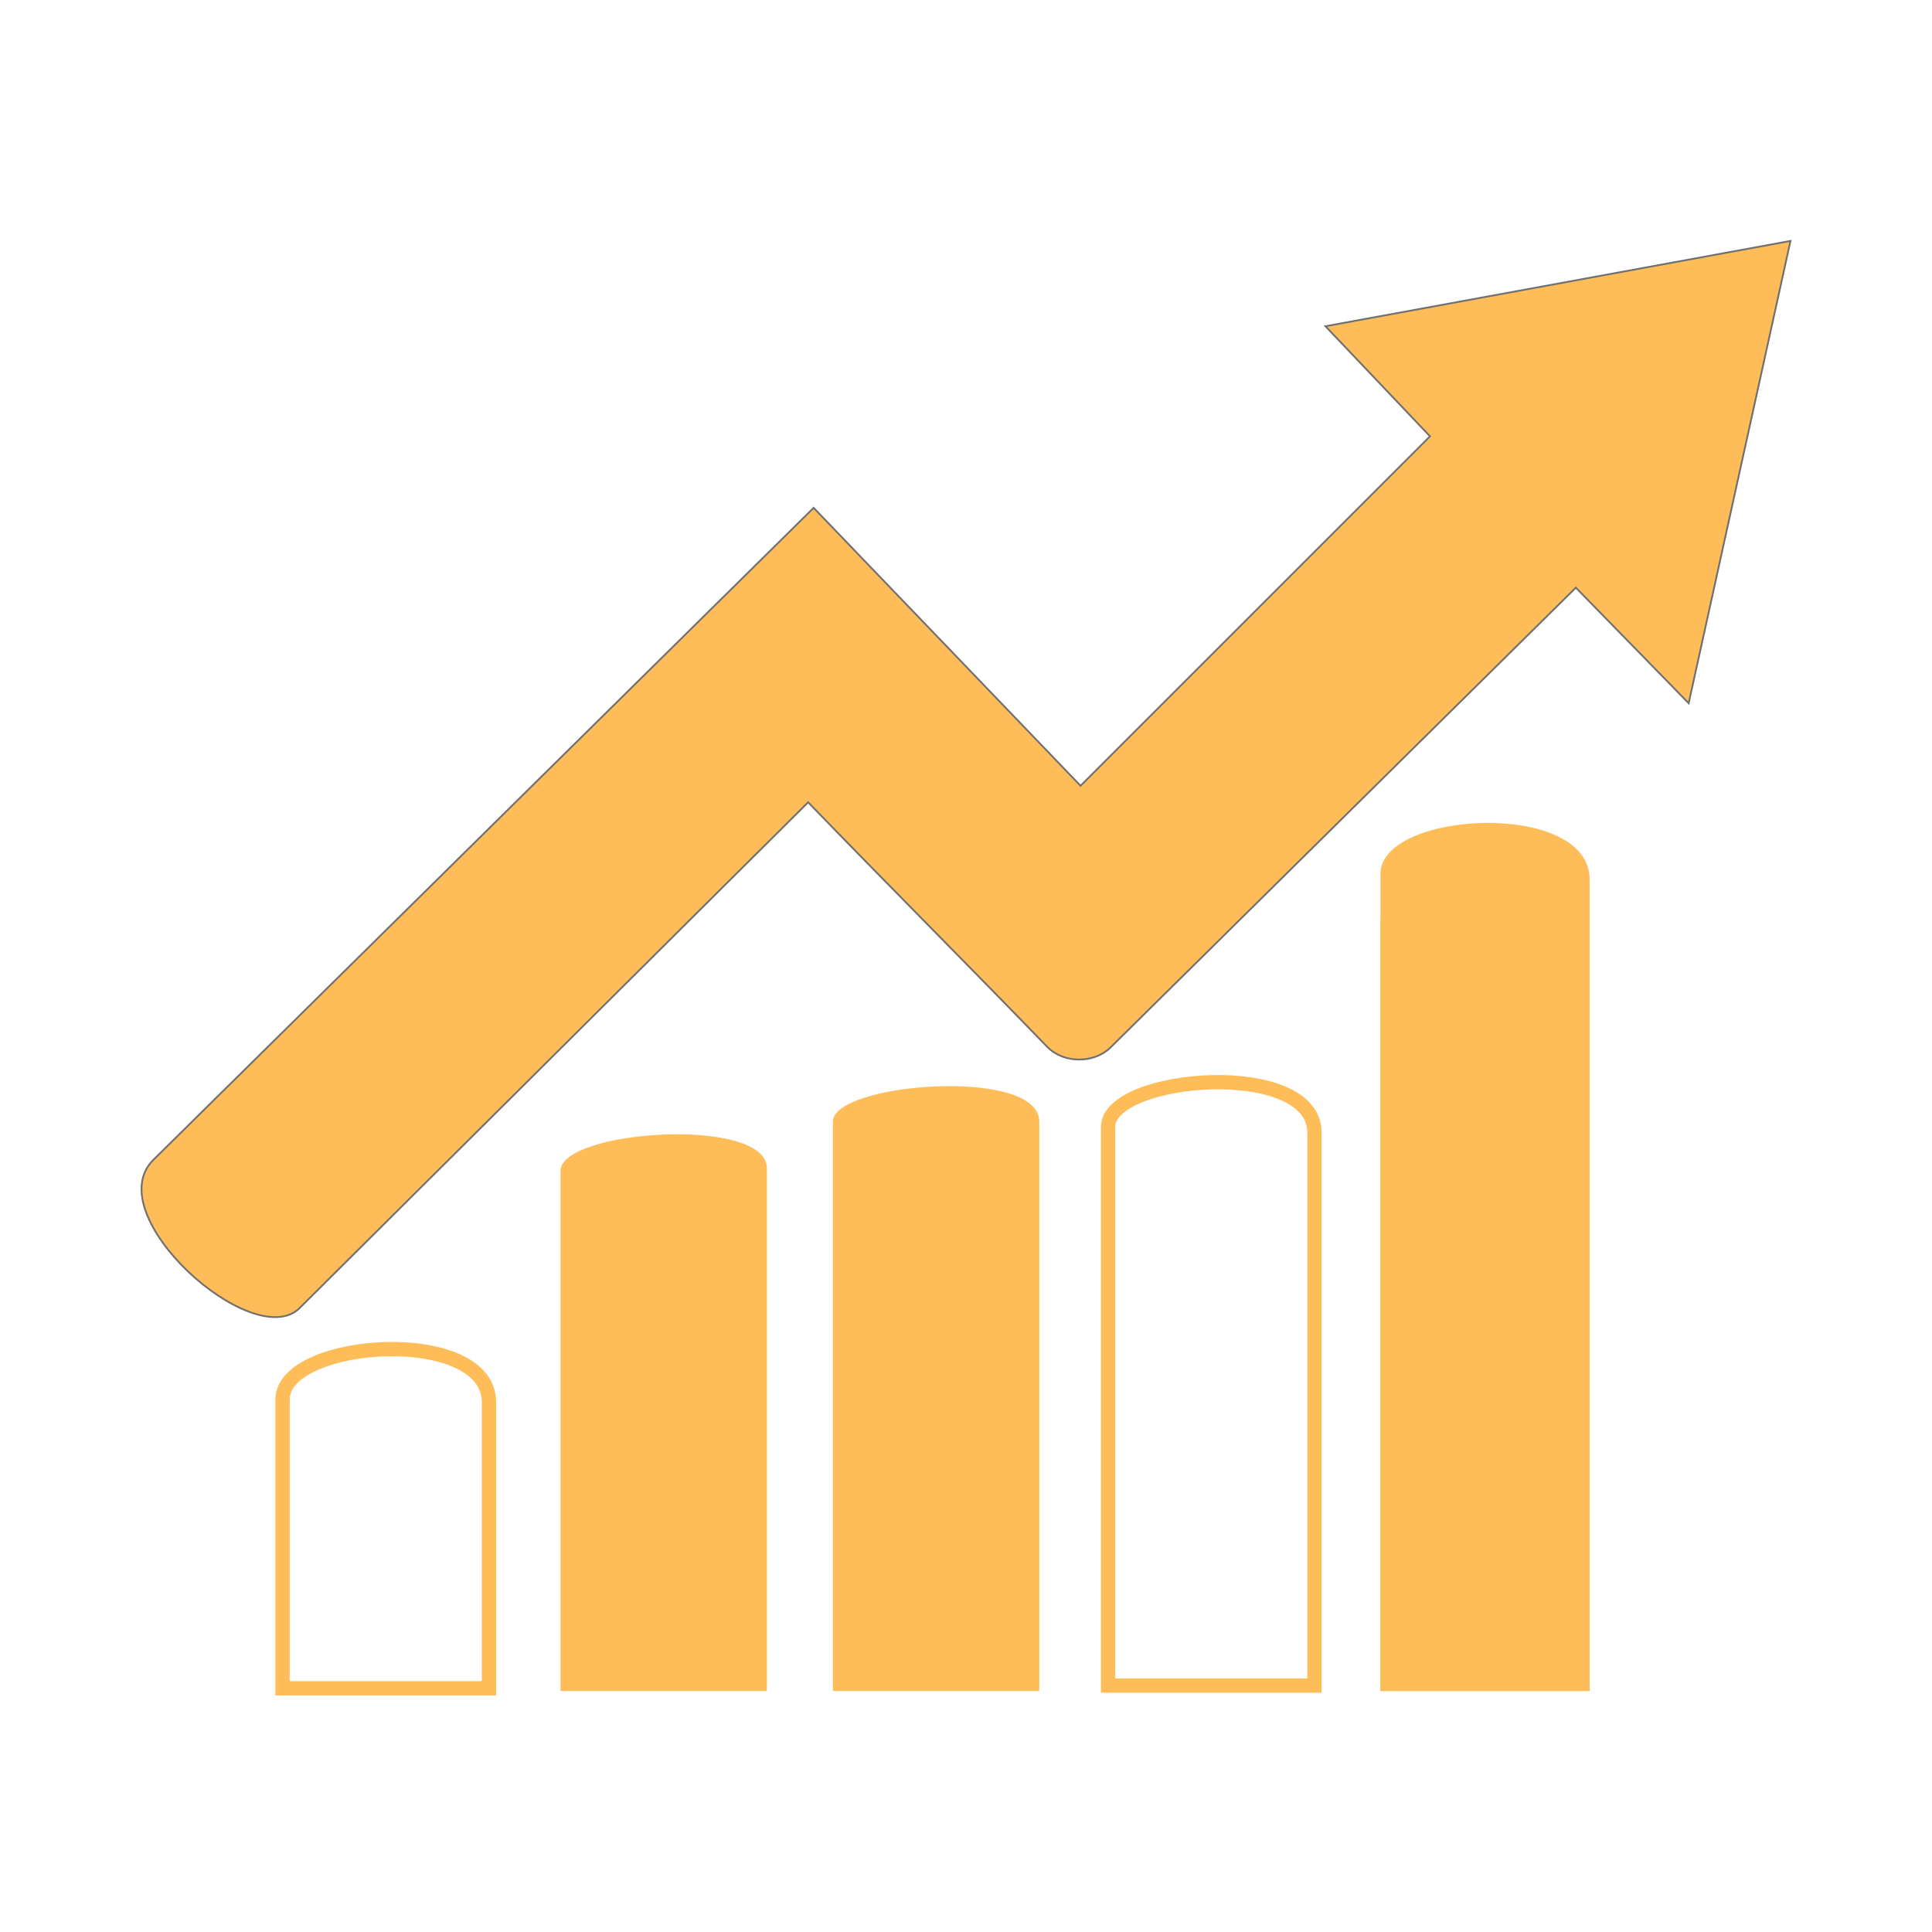 <svg xmlns="http://www.w3.org/2000/svg" xmlns:xlink="http://www.w3.org/1999/xlink" width="1080" height="1080" viewBox="0 0 1080 1080">
  <rect x="0" y="0" width="1080" height="1080" fill="#333333" stroke="none"/>
  <defs>
    <clipPath id="clip-Icon3">
      <rect width="1080" height="1080"/>
    </clipPath>
  </defs>
  <g id="Icon3" clip-path="url(#clip-Icon3)">
    <rect width="1080" height="1080" fill="#fff"/>
    <g id="Layer_x0020_1" transform="translate(79.37 134.685)">
      <path id="Path_18" data-name="Path 18" d="M476.149,232h63.066A27.572,27.572,0,0,1,566.9,259.688v426.08H450V256.611C450,242.767,462.306,232,476.149,232Z" transform="translate(242.327 124.861)" fill="#ffbd59" fill-rule="evenodd"/>
      <path id="Path_19" data-name="Path 19" d="M466.365,333.84V643.017H351V330.763C351,301.537,466.365,292.308,466.365,333.84Z" transform="translate(189.046 164.536)" fill="none" stroke="#ffbd59" stroke-width="8" fill-rule="evenodd"/>
      <path id="Path_20" data-name="Path 20" d="M366.365,326.915V645.321H251V326.915C251,305.38,366.365,296.151,366.365,326.915Z" transform="translate(135.226 165.308)" fill="#ffbd59" fill-rule="evenodd"/>
      <path id="Path_21" data-name="Path 21" d="M267.365,343.646V635.9H152V345.184C152,322.111,267.365,314.42,267.365,343.646Z" transform="translate(81.945 174.726)" fill="#ffbd59" fill-rule="evenodd"/>
      <path id="Path_22" data-name="Path 22" d="M166.365,432.376V592.349H51V430.838C51,397,166.365,389.307,166.365,432.376Z" transform="translate(27.587 216.742)" fill="none" stroke="#ffbd59" stroke-width="8" fill-rule="evenodd"/>
      <path id="Path_23" data-name="Path 23" d="M566.9,243.037V696.8H450V239.96C450,204.582,566.9,198.429,566.9,243.037Z" transform="translate(242.327 113.825)" fill="#ffbd59" fill-rule="evenodd"/>
      <path id="Path_24" data-name="Path 24" d="M506.206,450.691c-44.608-46.146-89.215-90.754-133.823-136.9L87.816,596.82c-26.149,24.611-112.288-52.3-81.524-83.063L375.459,149.2l149.2,155.358L720.015,109.212,661.563,47.684,921.518,0,864.605,258.417l-63.066-64.6L541.584,450.691C532.355,459.921,515.435,459.921,506.206,450.691Z" transform="translate(0)" fill="#ffbd59" stroke="#707070" stroke-width="1" fill-rule="evenodd"/>
    </g>
  </g>
</svg>
